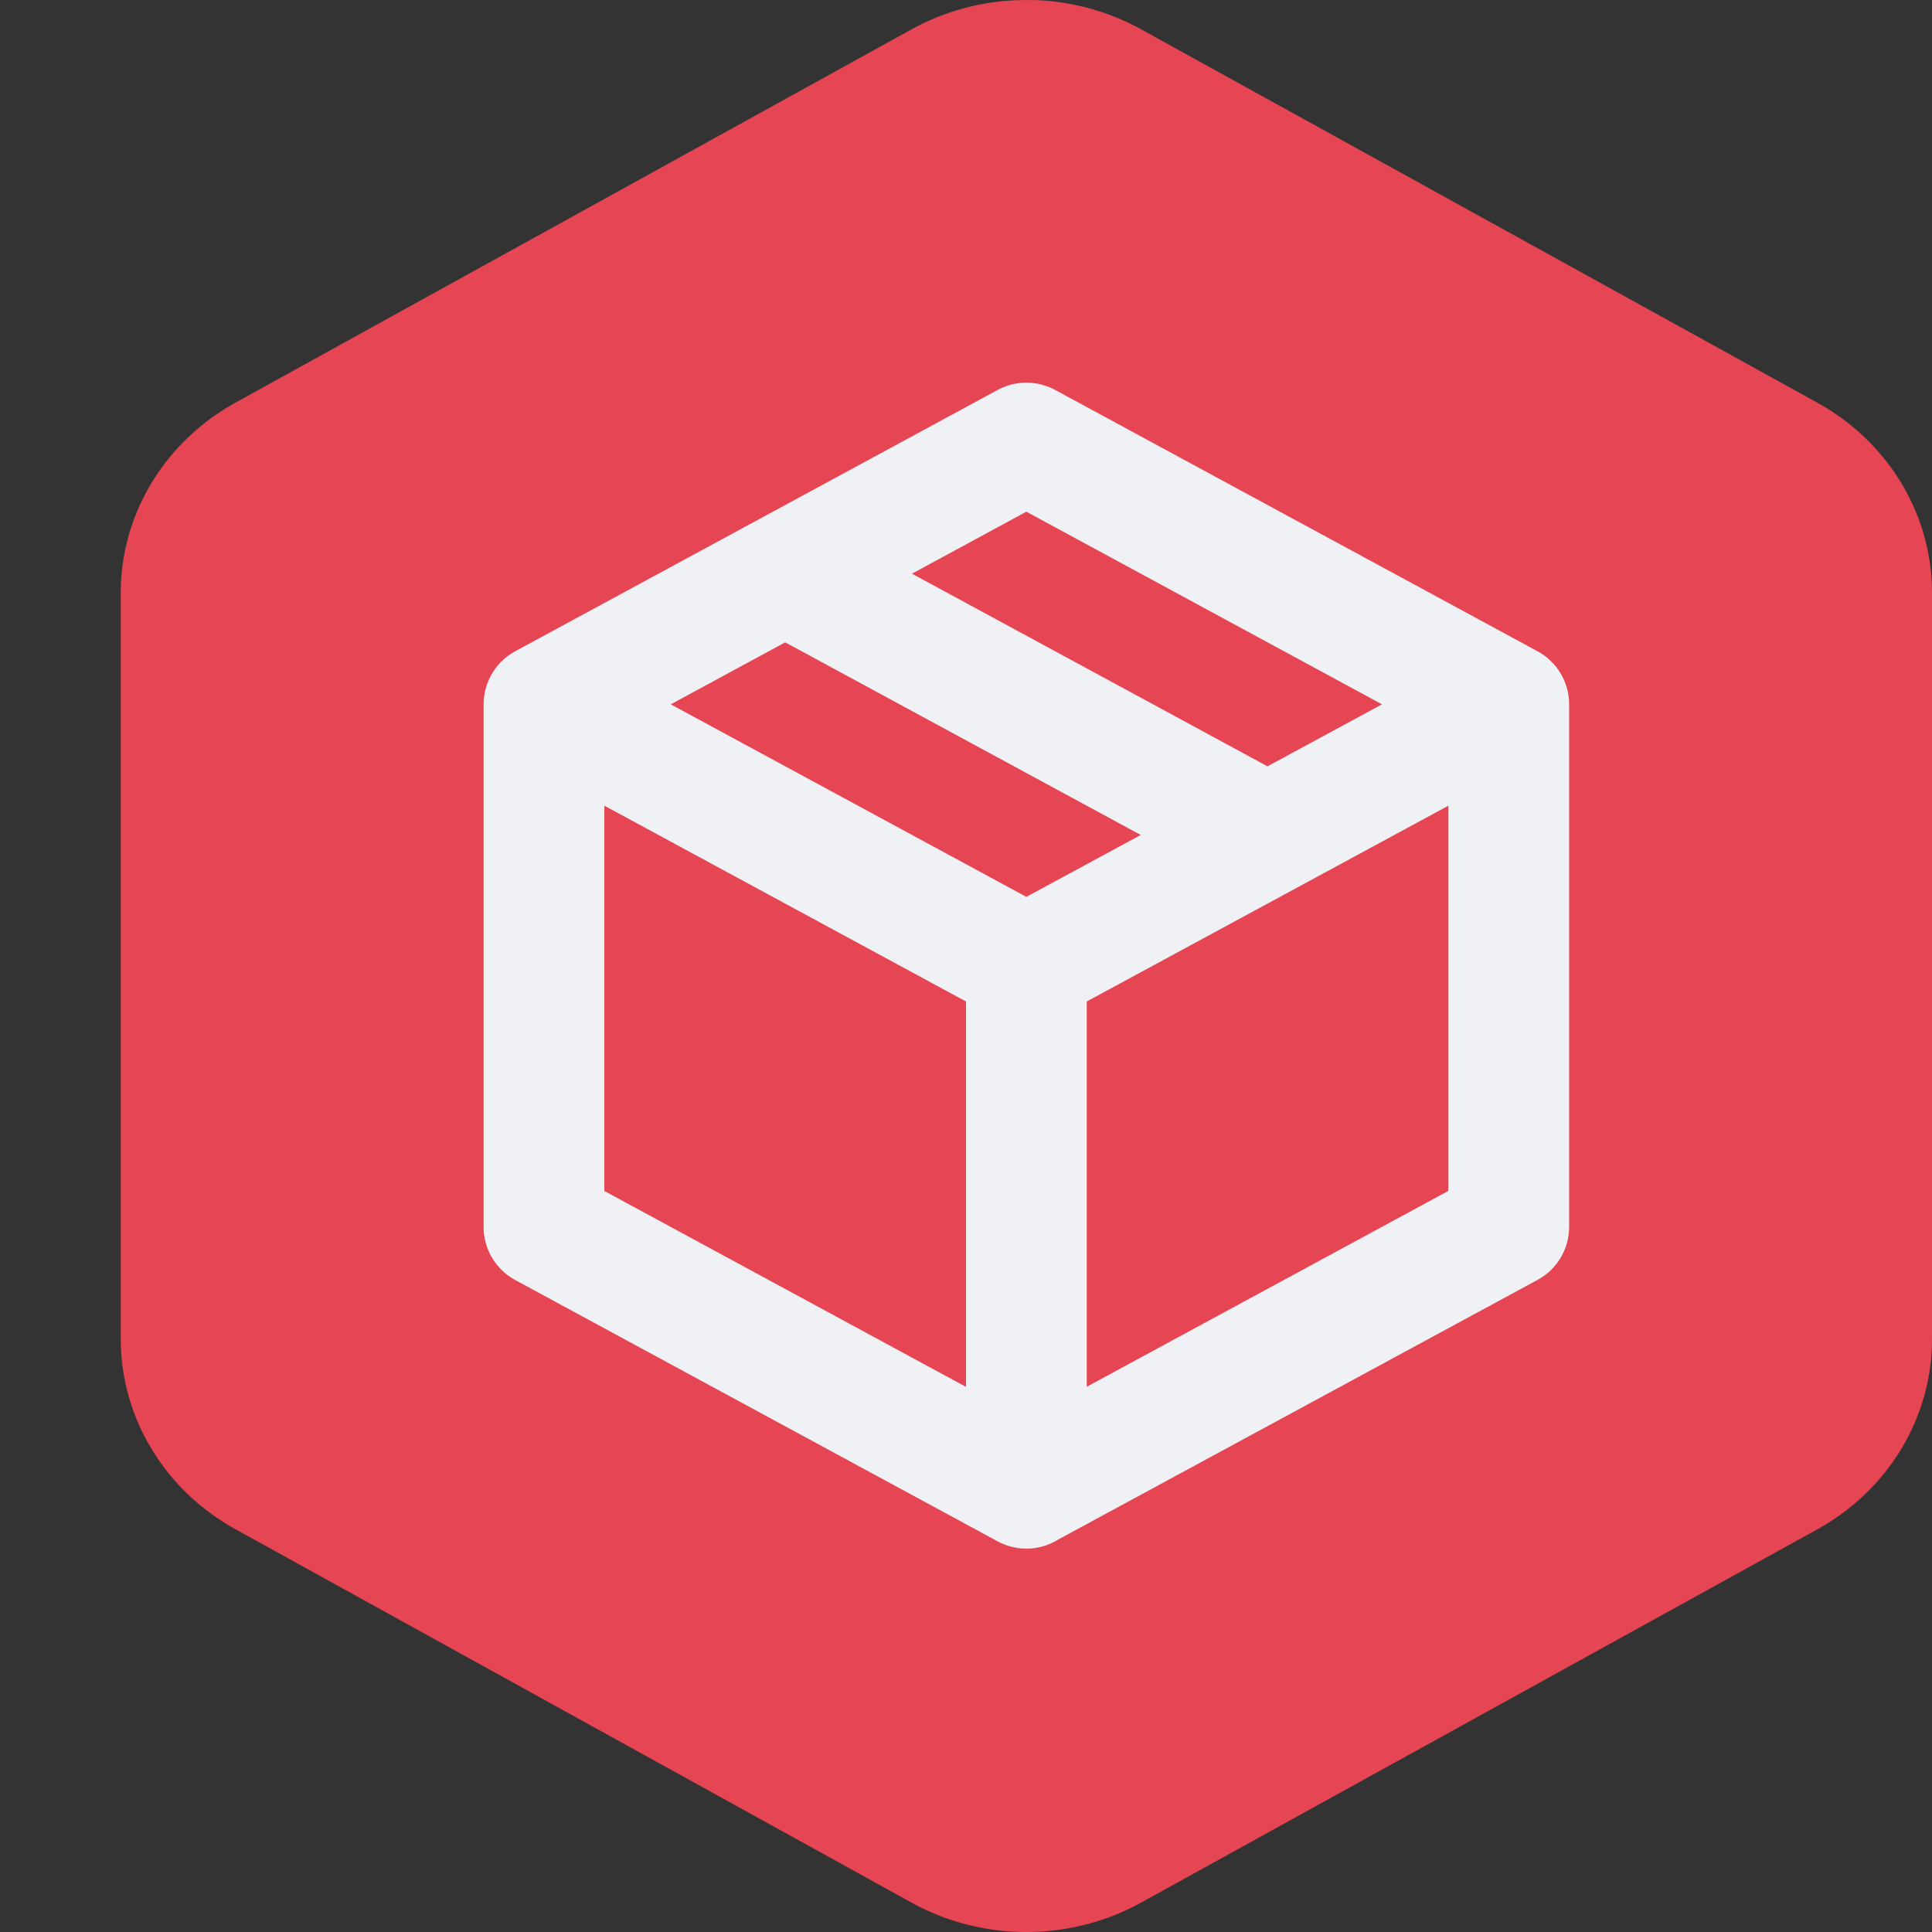 <svg xmlns="http://www.w3.org/2000/svg" width="16" height="16" x="0" y="0" version="1.1">
 <rect width="100%" height="100%" fill="#333333" stroke="none"/>
 <path style="fill:#e64553" d="M 8.545,-2.4273752e-7 V 7.7975727e-4 A 1.902,1.819 0 0 0 7.549,0.243 L 1.951,3.334 A 1.902,1.819 0 0 0 1,4.909 v 6.181 a 1.902,1.819 0 0 0 0.951,1.575 l 5.597,3.091 a 1.902,1.819 0 0 0 1.903,0 L 15.049,12.666 A 1.902,1.819 0 0 0 16,11.091 V 4.909 A 1.902,1.819 0 0 0 15.049,3.334 L 9.451,0.243 A 1.902,1.819 0 0 0 8.545,-2.4273752e-7 Z"/>
 <path style="fill:none;stroke:#eff1f5;stroke-linecap:round;stroke-linejoin:round" d="m 4.505,5.833 v 4.328 l 3.995,2.164 M 4.505,5.833 8.5,7.996 M 4.505,5.833 6.503,4.751 M 8.5,12.324 12.495,10.16 V 5.833 M 8.5,12.324 V 7.996 M 12.495,5.833 8.5,3.669 6.503,4.751 M 12.495,5.833 10.497,6.915 M 8.5,7.996 10.497,6.915 M 6.503,4.751 10.497,6.915"/>
</svg>
